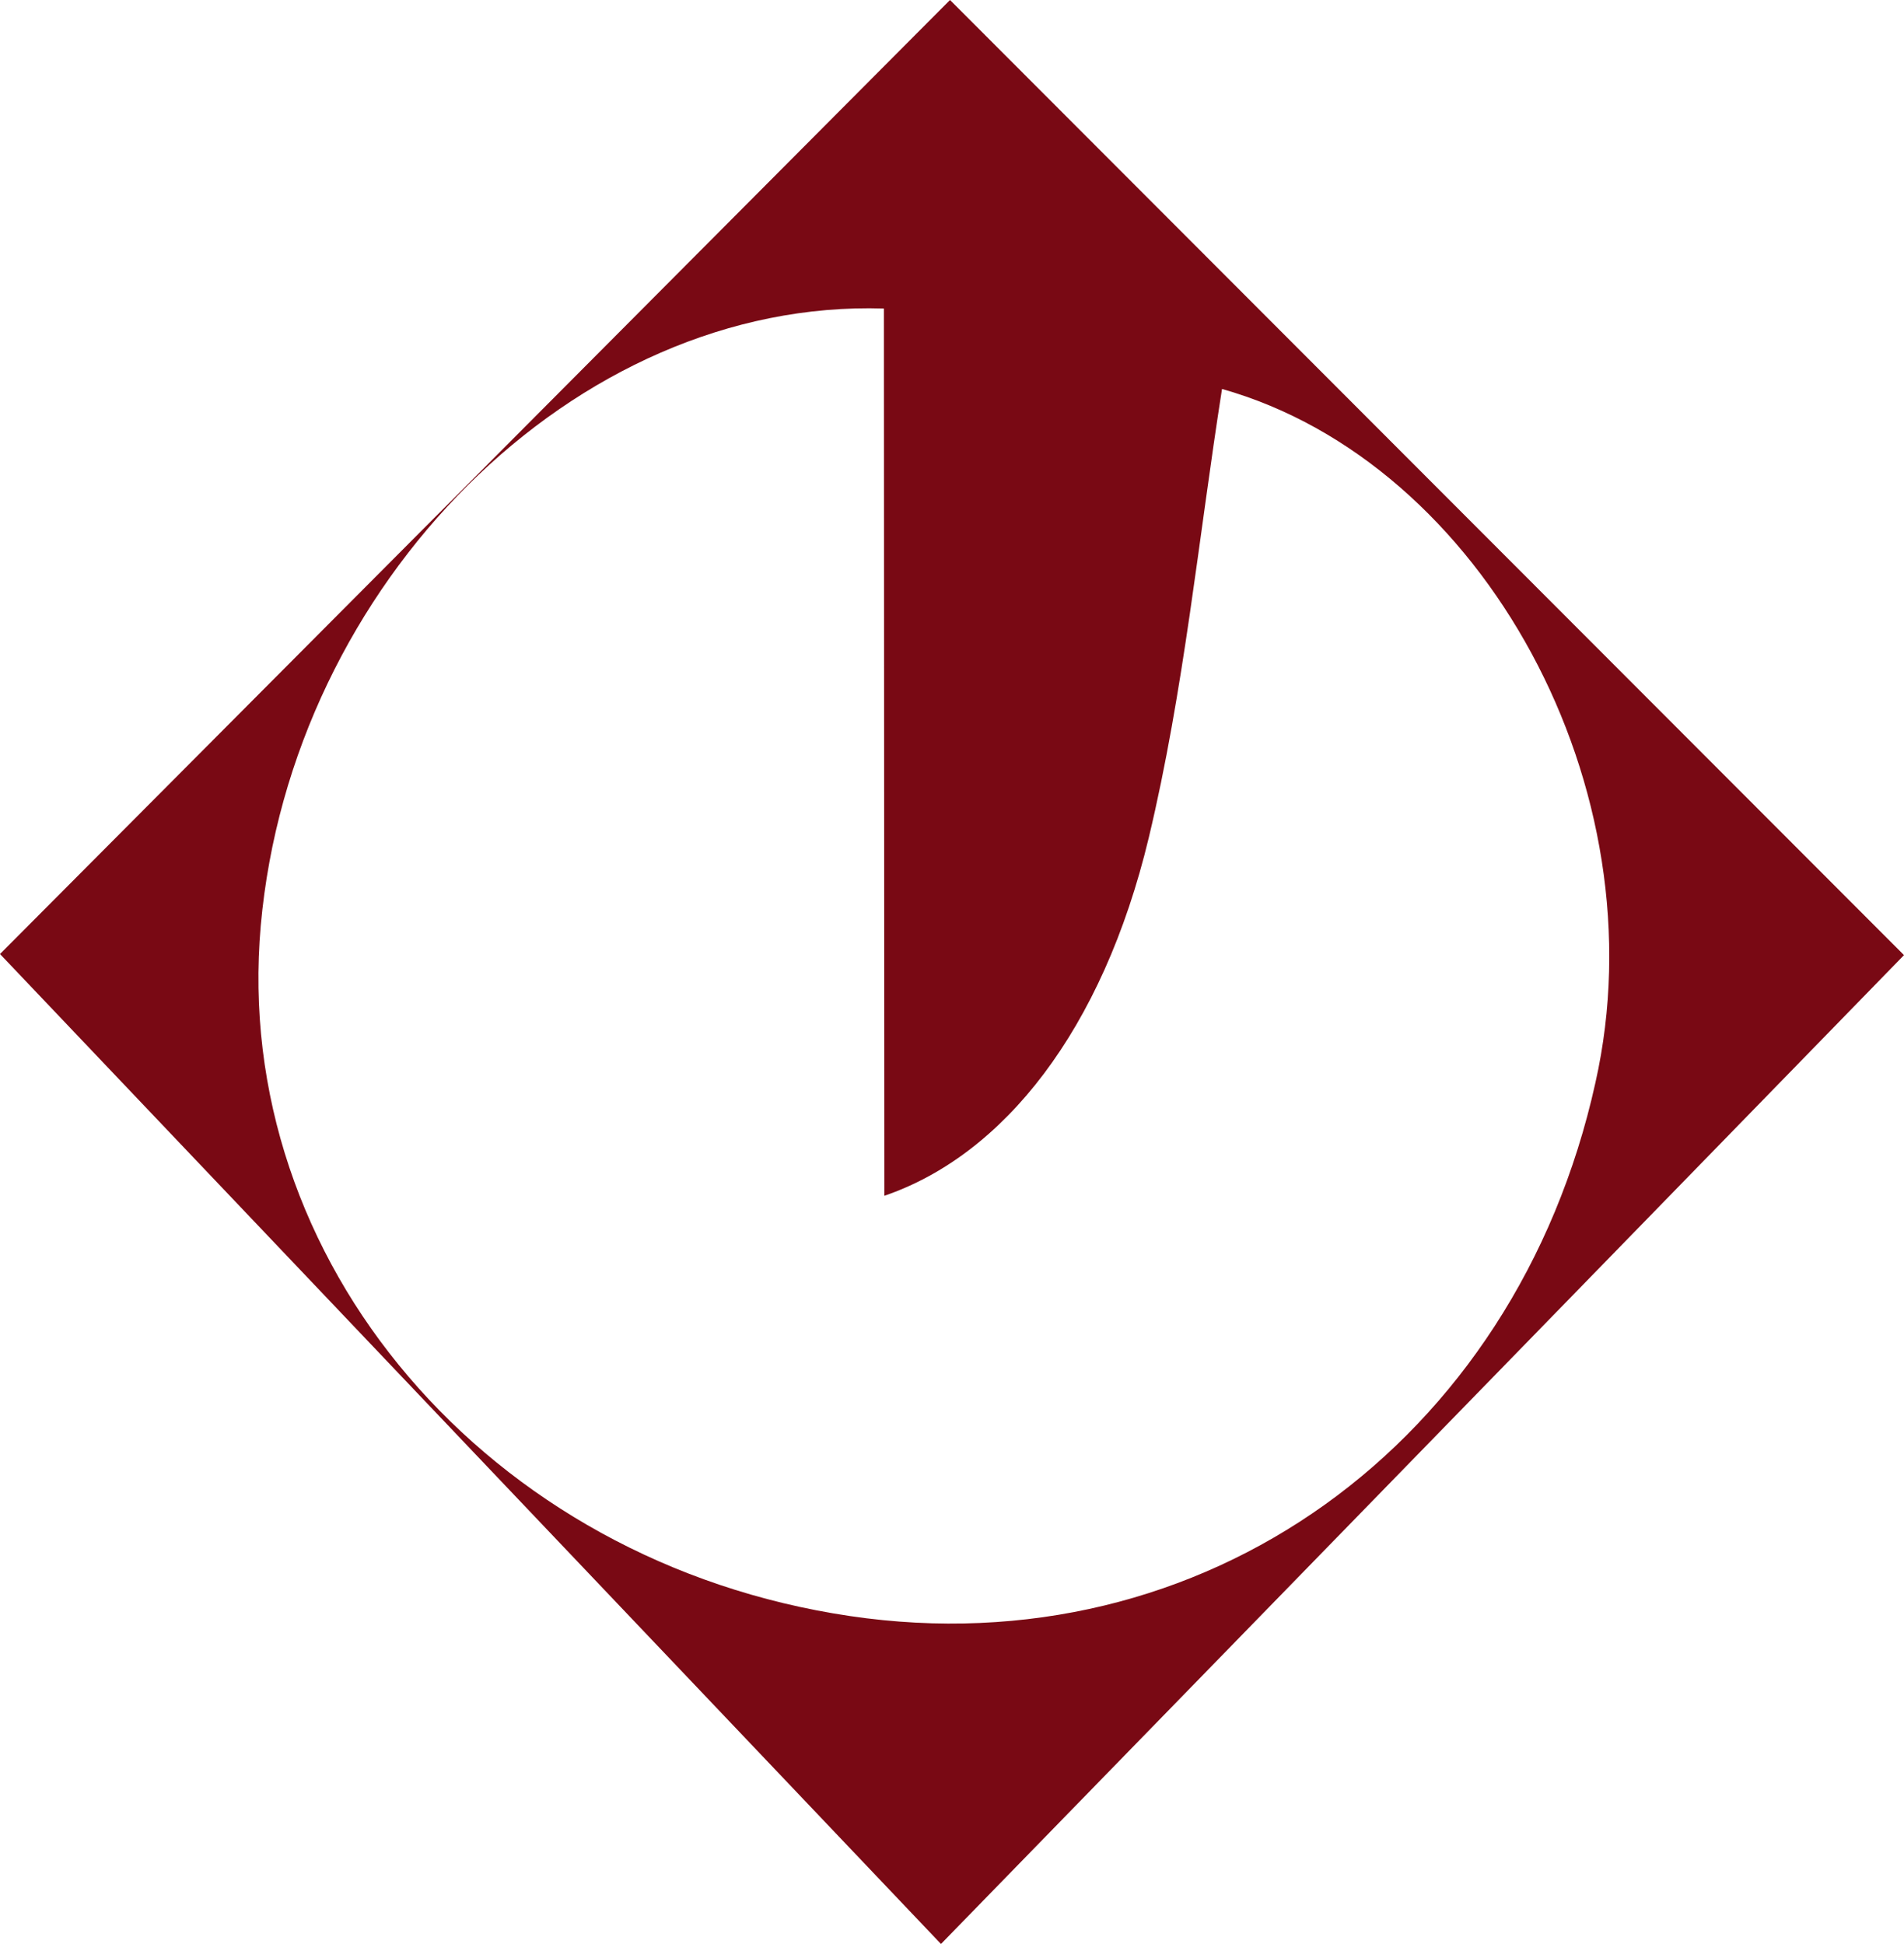 <svg xmlns="http://www.w3.org/2000/svg" width="86.38" height="88.21"><rect id="backgroundrect" width="100%" height="100%" x="0" y="0" fill="none" stroke="none"/><g class="currentLayer" style=""><title>Layer 1</title><g id="Capa_2" data-name="Capa 2" class="selected" fill-opacity="1" fill="#790914"><g id="Capa_1-2" data-name="Capa 1" fill="#790914"><path d="M43.1,0,86.38,43.34,42.69,88.21,0,43.29Zm-3,14c-14-.45-26.89,12.48-28.27,28-1.35,15.23,10.31,28.9,26.73,31.33,16,2.37,30.19-7.79,33.82-24.2,3-13.33-5.08-28.13-16.94-31.48C54.37,24.46,53.71,31.35,52.12,38c-2.1,8.77-6.61,14.42-12,16.26Z" id="svg_1" fill="#790914"/></g></g></g></svg>